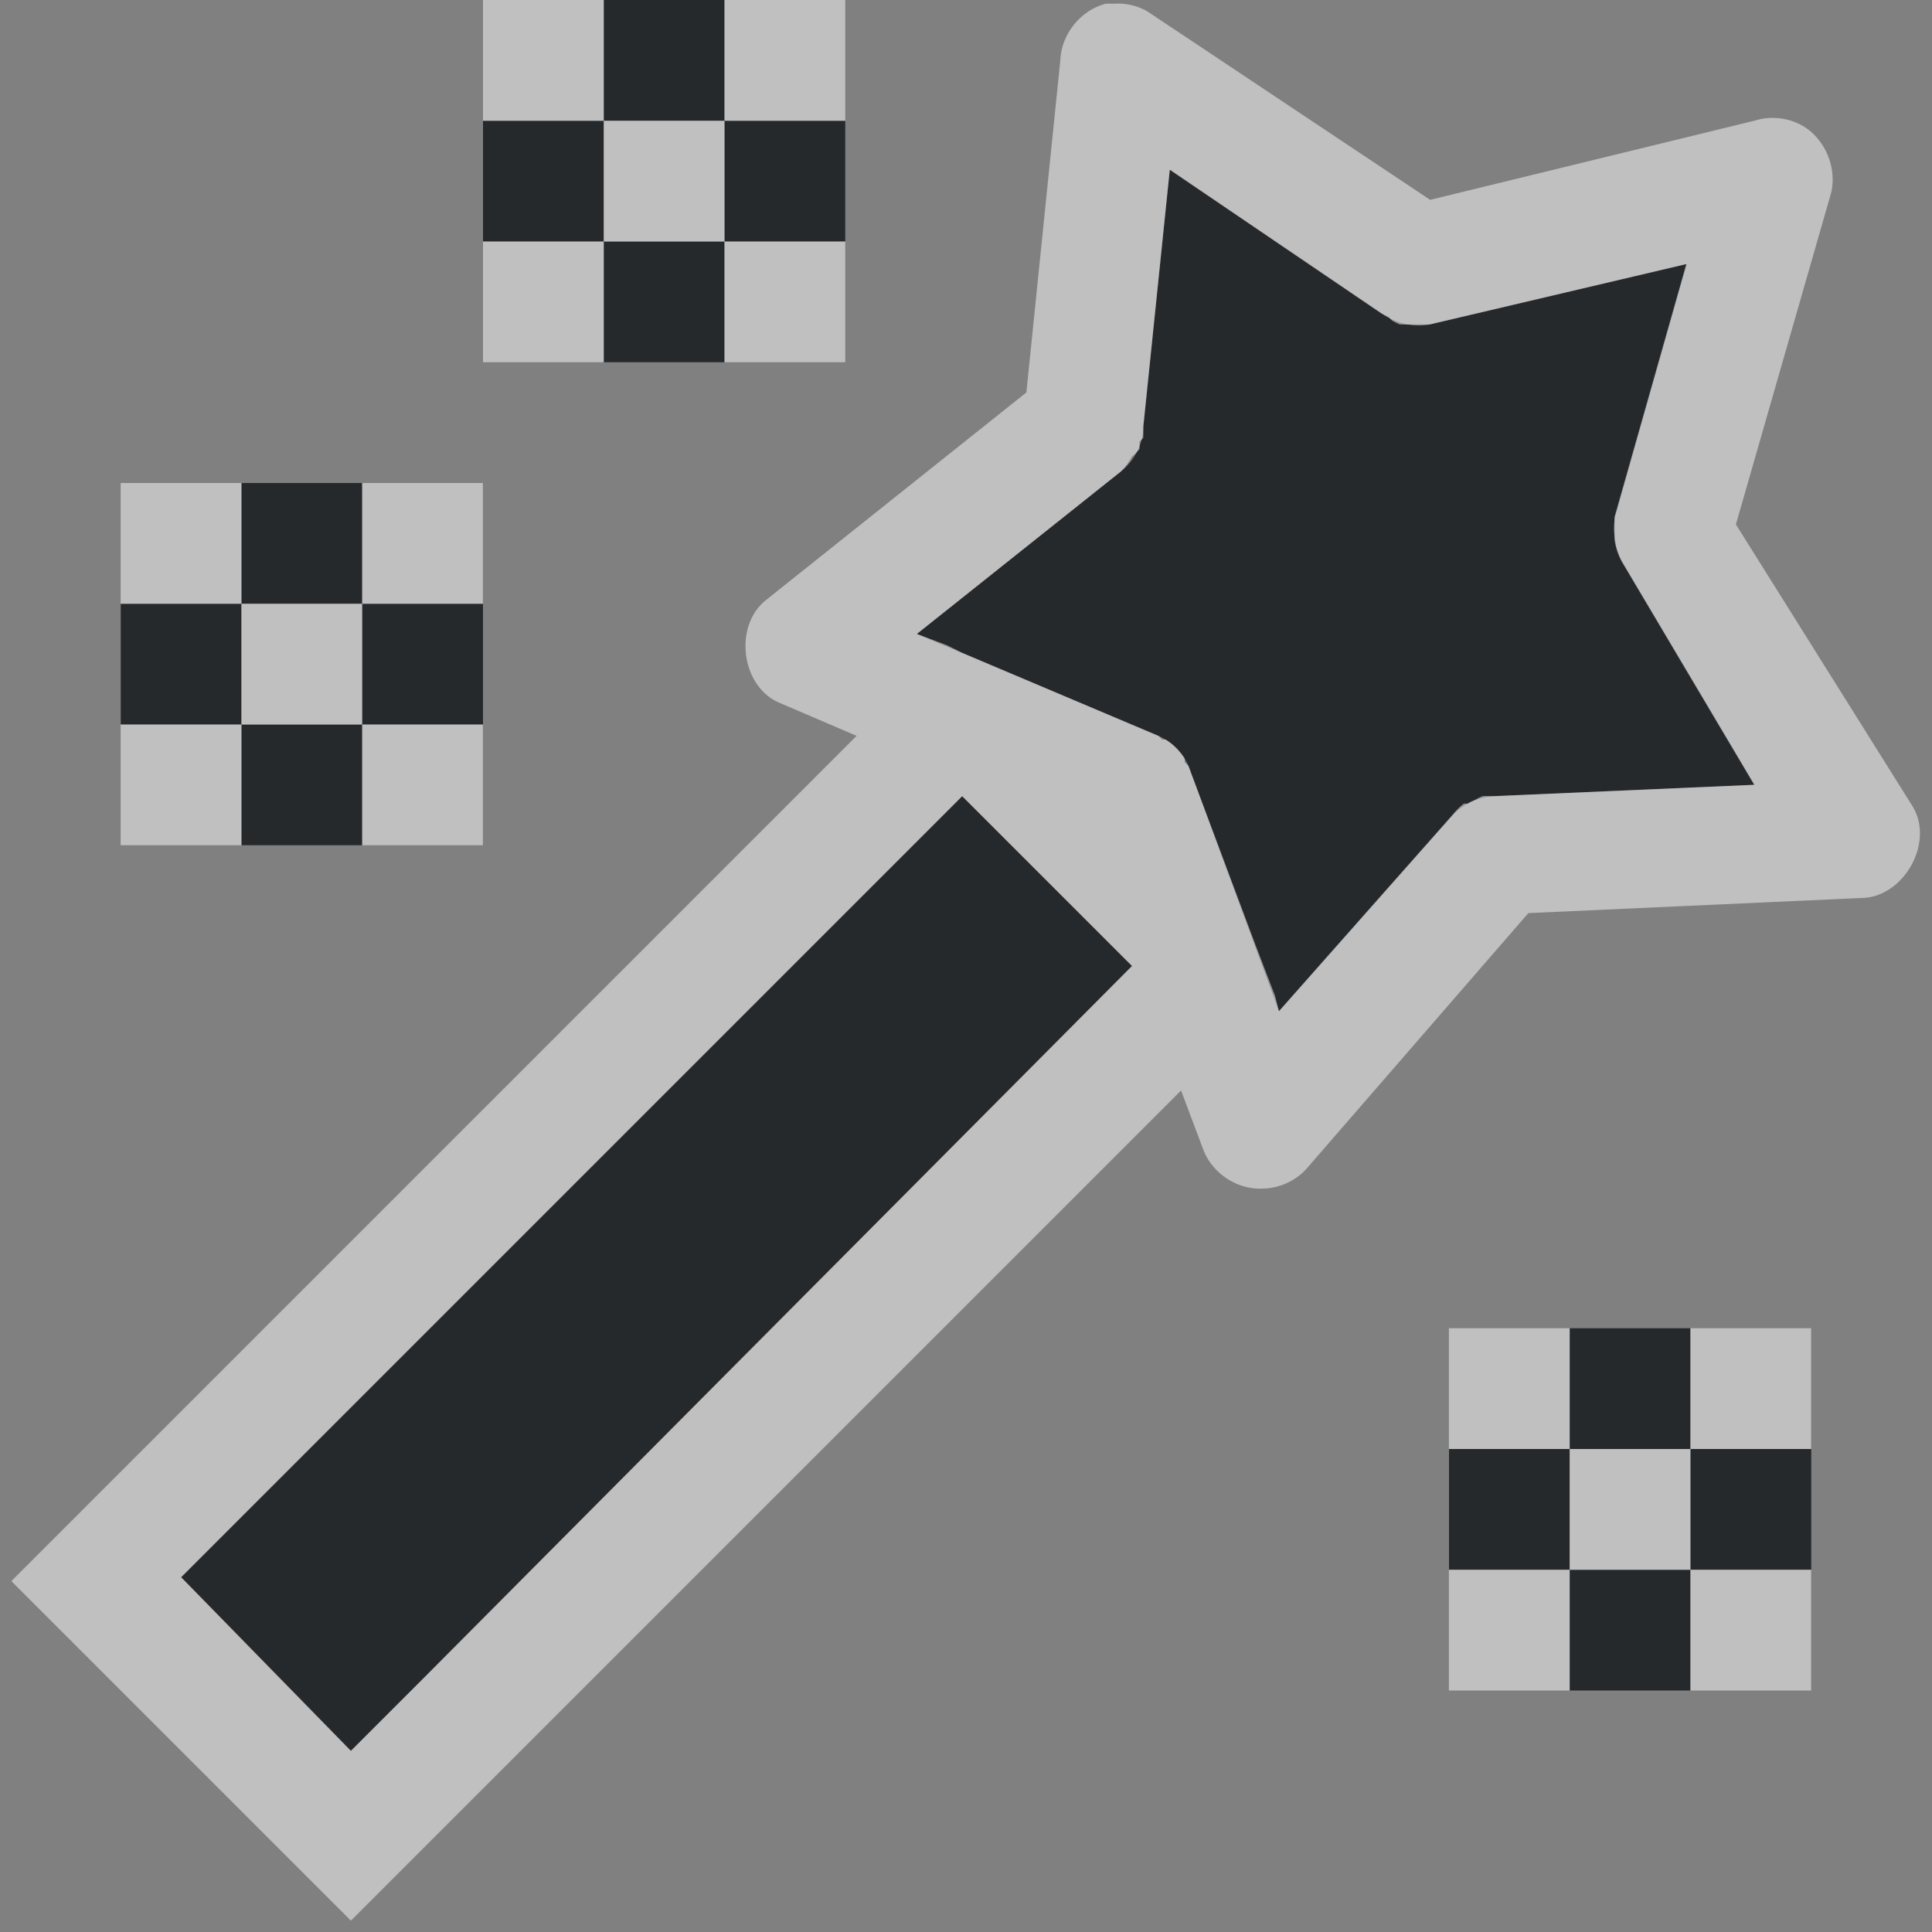 <?xml version="1.0" encoding="UTF-8"?>
<svg id="a" width="16" height="16" version="1.1" xmlns="http://www.w3.org/2000/svg" xmlns:cc="http://creativecommons.org/ns#" xmlns:dc="http://purl.org/dc/elements/1.1/" xmlns:rdf="http://www.w3.org/1999/02/22-rdf-syntax-ns#">
	<rect width="100%" height="100%" fill="#808080" stroke="none"/>
	<defs>
		<style id="current-color-scheme" type="text/css">.ColorScheme-Text {color:#090d11;}.ColorScheme-Background{color:#ffffff;}</style>
	</defs>
	<g id="b" transform="translate(9368.7 -1544.6)">
		<path id="c" transform="translate(-9368.7 1544.6)" d="m5 0v1h1v-1h-1zm1 1v1h1v-1h-1zm0 1h-1v1h1v-1zm-1 0v-1h-1v1h1zm4.688-0.594l-0.219 2.125c0 0.144-0.075 0.285-0.188 0.375l-1.688 1.344 2 0.844c0.11 0.049 0.2 0.14 0.25 0.25l0.75 2.031 1.438-1.625c0.089-0.094 0.215-0.151 0.344-0.156l2.156-0.094-1.094-1.844c-0.033-0.058-0.054-0.122-0.062-0.188-0.012-0.062-0.012-0.126 0-0.188l0.594-2.094-2.125 0.5c-0.14 0.029-0.293-0.01-0.406-0.094l-1.75-1.188zm-7.688 2.594v1h1v-1h-1zm1 1v1h1v-1h-1zm0 1h-1v1h1v-1zm-1 0v-1h-1v1h1zm5.969 0.594l-5.906 5.906-0.562 0.562 1.406 1.438 0.594-0.594 5.875-5.906-1.406-1.406zm5.031 4.406v1h1v-1h-1zm1 1v1h1v-1h-1zm0 1h-1v1h1v-1zm-1 0v-1h-1v1h1z" style="fill-opacity:.75;fill:currentColor" class="ColorScheme-Text"/>
		<path id="e" transform="translate(-9368.7 1544.6)" d="m4 0v1h1v-1h-1zm1 1v1h1v-1h-1zm1 0h1v-1h-1v1zm0 1v1h1v-1h-1zm-1 0h-1v1h1v-1zm4.156-1.969c-0.208 0.054-0.368 0.254-0.375 0.469l-0.281 2.75-2.156 1.719c-0.265 0.209-0.211 0.698 0.094 0.844l0.656 0.281-7 7 2.812 2.812 6.875-6.875 0.188 0.5c0.078 0.195 0.29 0.328 0.5 0.312 0.129-0.005 0.255-0.062 0.344-0.156l1.844-2.125 2.75-0.125c0.35 0.003 0.612-0.446 0.438-0.75l-1.469-2.344 0.781-2.719c0.069-0.223-0.042-0.488-0.25-0.594-0.115-0.058-0.252-0.07-0.375-0.031l-2.688 0.656-2.344-1.562c-0.085-0.048-0.184-0.07-0.281-0.062-0.021-0.001-0.042-0.001-0.062 0zm0.531 1.375l1.75 1.188c0.02 0.012 0.041 0.022 0.062 0.031 0.01 0.011 0.02 0.021 0.031 0.031 0.02 0.012 0.041 0.022 0.062 0.031 0.01 3.26e-4 0.021 3.26e-4 0.031 0 0.021 0.001 0.042 0.001 0.062 0 0.01 3.26e-4 0.021 3.26e-4 0.031 0 0.021 0.001 0.042 0.001 0.062 0 0.01 3.26e-4 0.021 3.26e-4 0.031 0 0.01 3.26e-4 0.021 3.26e-4 0.031 0l2.125-0.5-0.594 2.094c-3.25e-4 0.01-3.25e-4 0.021 0 0.031-3.25e-4 0.01-3.25e-4 0.021 0 0.031-0.001 0.021-0.001 0.042 0 0.062-3.25e-4 0.01-3.25e-4 0.021 0 0.031-3.25e-4 0.01-3.25e-4 0.021 0 0.031 0.008 0.066 0.03 0.13 0.062 0.188l1.094 1.844-2.156 0.094c-0.01-3.26e-4 -0.021-3.26e-4 -0.031 0-0.021-0.001-0.042-0.001-0.062 0-0.022 0.009-0.042 0.019-0.062 0.031-0.022 0.009-0.042 0.019-0.062 0.031-0.01-3.26e-4 -0.021-3.26e-4 -0.031 0-0.035 0.027-0.067 0.059-0.094 0.094l-1.438 1.625-0.031-0.125-0.156-0.406-0.562-1.5c-0.01-0.011-0.02-0.021-0.031-0.031 3.251e-4 -0.01 3.251e-4 -0.021 0-0.031-0.04-0.063-0.093-0.117-0.156-0.156-0.01-3.26e-4 -0.021-3.26e-4 -0.031 0-0.01-0.011-0.02-0.021-0.031-0.031l-1.625-0.688-0.125-0.062-0.25-0.094 1.688-1.344c0.038-0.036 0.069-0.079 0.094-0.125 0.023-0.019 0.044-0.04 0.062-0.062 0.001-0.021 0.001-0.042 0-0.062 0.011-0.01 0.021-0.02 0.031-0.031 0.001-0.021 0.001-0.042 0-0.062 3.251e-4 -0.01 3.251e-4 -0.021 0-0.031l0.219-2.125zm-8.688 2.594v1h1v-1h-1zm1 1v1h1v-1h-1zm1 0h1v-1h-1v1zm0 1v1h1v-1h-1zm-1 0h-1v1h1v-1zm5.969 0.594l1.406 1.406-5.875 5.906-0.594 0.594-1.406-1.438 0.562-0.562 5.906-5.906zm4.031 4.406v1h1v-1h-1zm1 1v1h1v-1h-1zm1 0h1v-1h-1v1zm0 1v1h1v-1h-1zm-1 0h-1v1h1v-1z" style="fill-opacity:.5;fill:currentColor" class="ColorScheme-Background"/>
	</g>
</svg>
